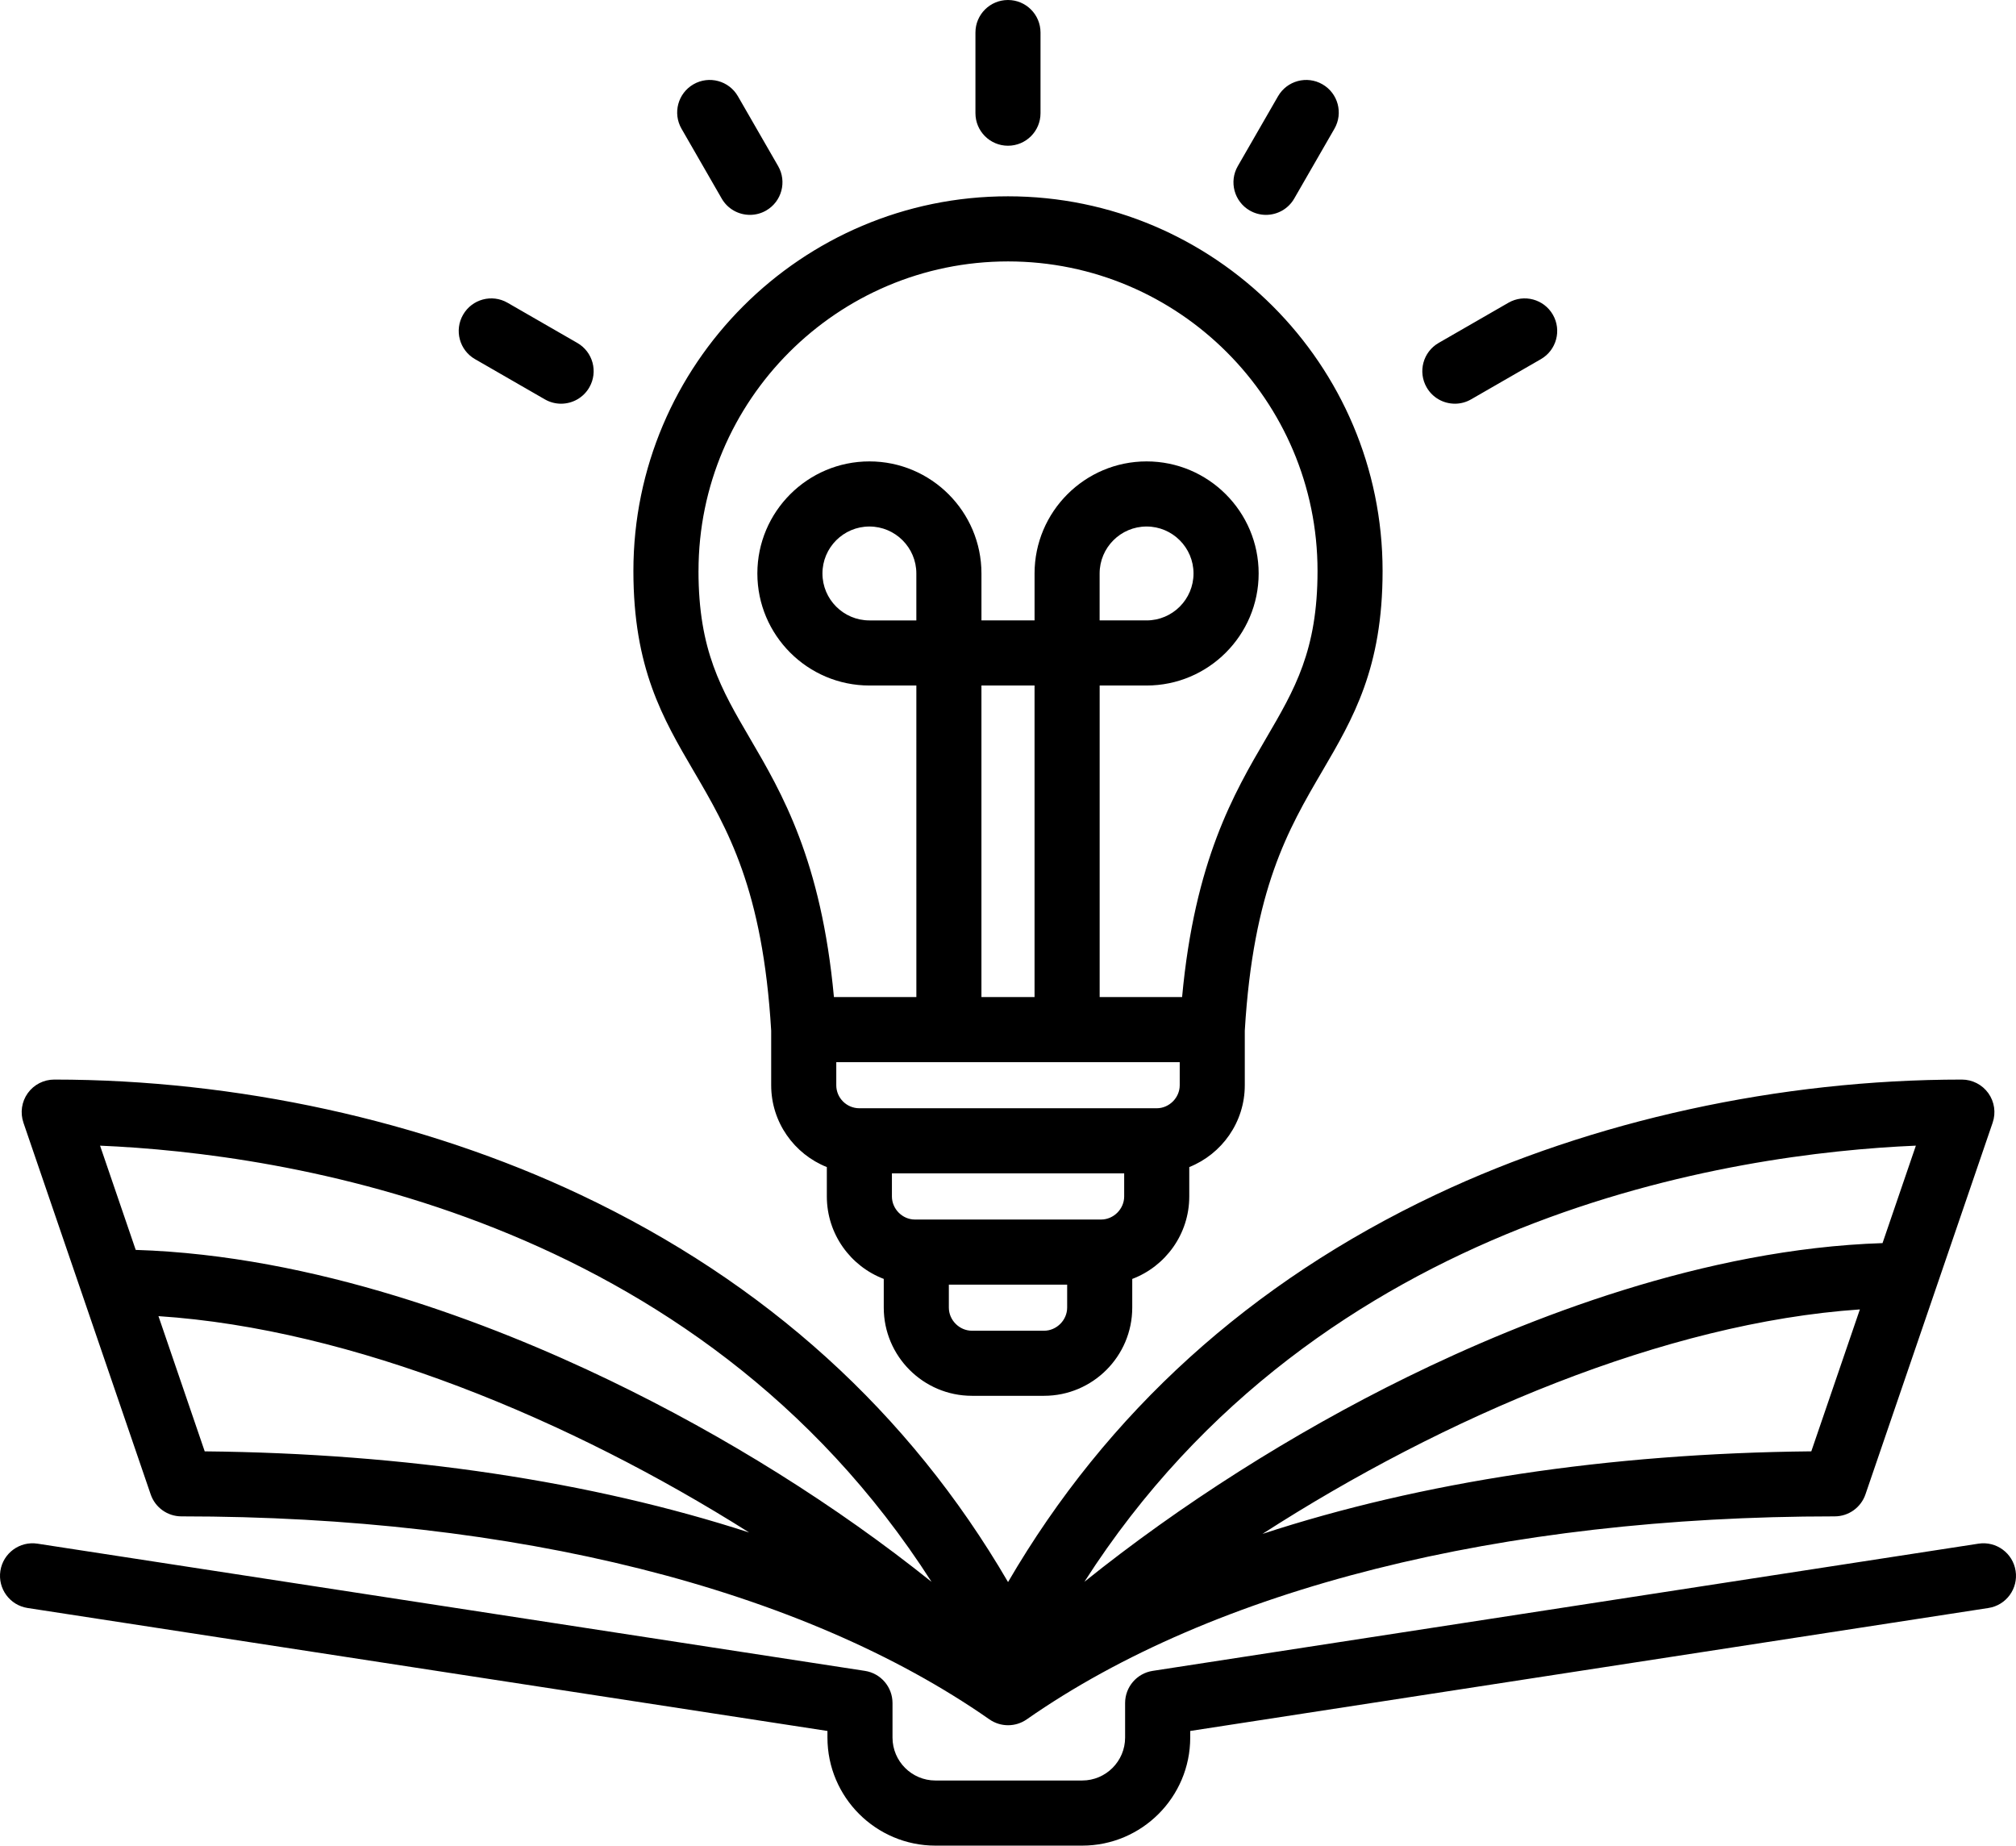 <?xml version="1.0" encoding="UTF-8" standalone="no"?>
<svg
   xmlns:dc="http://purl.org/dc/elements/1.1/"
   xmlns:cc="http://creativecommons.org/ns#"
   xmlns:rdf="http://www.w3.org/1999/02/22-rdf-syntax-ns#"
   xmlns:svg="http://www.w3.org/2000/svg"
   xmlns="http://www.w3.org/2000/svg"
   xmlns:sodipodi="http://sodipodi.sourceforge.net/DTD/sodipodi-0.dtd"
   xmlns:inkscape="http://www.inkscape.org/namespaces/inkscape"
   width="187.18mm"
   height="171.347mm"
   viewBox="0 0 187.18 171.347"
   version="1.1"
   id="svg165"
   inkscape:version="1.0.2 (e86c870879, 2021-01-15)"
   sodipodi:docname="knowledge.svg">
  <defs
     id="defs159" />
  <sodipodi:namedview
     id="base"
     pagecolor="#ffffff"
     bordercolor="#666666"
     borderopacity="1.0"
     inkscape:pageopacity="0.0"
     inkscape:pageshadow="2"
     inkscape:zoom="0.35"
     inkscape:cx="366.13671"
     inkscape:cy="364.39684"
     inkscape:document-units="mm"
     inkscape:current-layer="layer1"
     inkscape:document-rotation="0"
     showgrid="false"
     inkscape:window-width="1412"
     inkscape:window-height="908"
     inkscape:window-x="45"
     inkscape:window-y="45"
     inkscape:window-maximized="0" />
  <g
     inkscape:label="Layer 1"
     inkscape:groupmode="layer"
     id="layer1"
     transform="translate(-8.96,-51.753)">
    <path
       d="m 193.577,201.039 -74.108,11.416 v 0.617 c 0,5.53 -4.498,10.028 -10.028,10.028 H 95.814 c -5.53,0 -10.028,-4.498 -10.028,-10.028 V 212.455 L 11.522,201.039 c -1.651,-0.254 -2.78,-1.797 -2.527,-3.446 0.254,-1.651 1.797,-2.78 3.446,-2.527 l 76.824,11.81 c 1.473,0.226 2.562,1.497 2.562,2.986 v 3.208 c 0,2.198 1.789,3.984 3.984,3.984 H 109.439 c 2.198,0 3.984,-1.789 3.984,-3.984 v -3.208 c 0,-1.492 1.089,-2.76 2.562,-2.986 l 76.673,-11.81 c 1.648,-0.254 3.192,0.876 3.446,2.527 0.255,1.651 -0.875,3.194 -2.526,3.446 z M 11.135,155.979 c -0.314,-0.922 -0.167,-1.943 0.401,-2.735 0.568,-0.794 1.484,-1.264 2.46,-1.264 16.911,0 34.255,3.795 48.835,10.682 17.198,8.126 30.537,20.21 39.723,35.969 9.186,-15.761 22.526,-27.845 39.723,-35.969 14.58,-6.89 31.922,-10.682 48.835,-10.682 0.976,0 1.891,0.471 2.46,1.264 0.568,0.794 0.717,1.813 0.401,2.735 -7.873,23.009 -11.81,34.509 -11.81,34.509 -0.418,1.222 -1.568,2.044 -2.858,2.044 -30.964,0 -57.609,6.695 -75.018,18.848 -0.518,0.362 -1.126,0.543 -1.731,0.543 -0.605,0 -1.21,-0.181 -1.731,-0.543 -17.411,-12.156 -44.055,-18.848 -75.018,-18.848 -1.293,0 -2.441,-0.821 -2.858,-2.044 -0.005,-0.003 -3.943,-11.502 -11.815,-34.509 z m 16.831,30.517 c 18.71,0.185 35.899,2.786 50.55,7.533 C 61.859,183.512 41.675,175.129 23.673,173.943 c 2.084,6.092 3.515,10.277 4.294,12.553 z M 181.643,173.319 c -18.078,1.231 -38.573,9.96 -55.467,20.841 14.737,-4.831 32.074,-7.479 50.959,-7.666 0.806,-2.35 2.311,-6.745 4.51,-13.176 z m -71.995,25.284 c 8.868,-7.124 19.327,-13.79 29.989,-19.018 11.107,-5.447 27.582,-11.89 44.111,-12.422 0.94,-2.752 1.973,-5.766 3.096,-9.048 -16.877,0.717 -55.294,6.291 -77.198,40.488 z M 18.25,158.115 c 1.21,3.536 2.314,6.761 3.311,9.678 16.582,0.517 32.965,6.792 43.984,12.098 10.825,5.213 21.116,11.679 29.907,18.721 C 73.552,164.406 35.129,158.832 18.248,158.116 Z m 55.125,-34.76 c -2.883,-4.927 -5.606,-9.581 -5.606,-18.597 0,-19.177 15.602,-34.78 34.78,-34.78 19.177,0 34.78,15.602 34.78,34.78 0,9.018 -2.723,13.67 -5.606,18.597 -3.149,5.381 -6.404,10.948 -7.188,24.085 v 5.067 c 0,3.442 -2.139,6.391 -5.155,7.596 v 2.727 c 0,3.496 -2.203,6.487 -5.294,7.659 v 2.662 c 0,4.514 -3.674,8.188 -8.188,8.188 h -6.696 c -4.514,0 -8.188,-3.674 -8.188,-8.188 v -2.665 c -3.085,-1.173 -5.285,-4.162 -5.285,-7.658 v -2.724 c -3.023,-1.204 -5.167,-4.155 -5.167,-7.597 v -5.067 C 79.778,134.304 76.525,128.736 73.376,123.355 Z m 20.665,-18.362 c 0,-2.403 -1.955,-4.359 -4.359,-4.359 -2.403,0 -4.359,1.955 -4.359,4.359 0,2.403 1.955,4.359 4.359,4.359 h 4.359 z m 10.975,10.403 h -4.931 v 28.924 h 4.931 z m -18.409,34.968 v 2.144 c 0,1.177 0.963,2.135 2.144,2.135 h 27.609 c 1.156,0 2.135,-0.977 2.135,-2.135 v -2.144 z m 26.731,12.466 v -2.144 H 91.772 v 2.144 c 0,1.163 0.977,2.144 2.135,2.144 h 17.286 c 1.163,0 2.144,-0.981 2.144,-2.144 z m -5.294,10.323 v -2.135 H 97.058 v 2.135 c 0,1.163 0.981,2.144 2.144,2.144 h 6.696 c 1.162,0 2.144,-0.983 2.144,-2.144 z M 73.813,104.759 c 0,7.379 2.11,10.983 4.779,15.546 2.971,5.079 6.62,11.316 7.796,24.015 h 7.654 l -0.001,-28.924 h -4.359 c -5.735,0 -10.403,-4.667 -10.403,-10.403 0,-5.735 4.667,-10.403 10.403,-10.403 5.735,0 10.403,4.667 10.403,10.403 v 4.359 h 4.931 v -4.359 c 0,-5.735 4.667,-10.403 10.403,-10.403 5.735,0 10.403,4.667 10.403,10.403 0,5.735 -4.667,10.403 -10.403,10.403 h -4.359 v 28.924 h 7.654 c 1.175,-12.699 4.826,-18.937 7.796,-24.015 2.669,-4.563 4.779,-8.168 4.779,-15.546 0,-15.846 -12.89,-28.736 -28.736,-28.736 -15.847,0 -28.738,12.89 -28.738,28.736 z m 41.603,4.593 c 2.403,0 4.359,-1.955 4.359,-4.359 0,-2.403 -1.955,-4.359 -4.359,-4.359 -2.403,0 -4.359,1.955 -4.359,4.359 v 4.359 z M 102.548,65.283 c 1.669,0 3.021,-1.352 3.021,-3.021 v -7.488 c 0,-1.669 -1.352,-3.021 -3.021,-3.021 -1.669,0 -3.021,1.352 -3.021,3.021 v 7.488 c 0,1.667 1.352,3.021 3.021,3.021 z m -26.58,4.904 c 0.559,0.972 1.576,1.514 2.622,1.514 0.513,0 1.031,-0.13 1.506,-0.404 1.447,-0.834 1.943,-2.682 1.111,-4.126 l -3.733,-6.482 c -0.834,-1.447 -2.682,-1.943 -4.126,-1.111 -1.447,0.834 -1.943,2.682 -1.111,4.126 z m -22.902,14.909 6.482,3.733 c 0.475,0.274 0.994,0.404 1.506,0.404 1.046,0 2.062,-0.543 2.622,-1.514 0.834,-1.447 0.335,-3.295 -1.111,-4.126 l -6.482,-3.733 c -1.447,-0.834 -3.295,-0.335 -4.126,1.111 -0.836,1.444 -0.339,3.292 1.108,4.126 z m 71.931,-13.798 c 0.475,0.274 0.994,0.404 1.506,0.404 1.046,0 2.062,-0.543 2.622,-1.514 l 3.733,-6.482 c 0.834,-1.447 0.335,-3.295 -1.111,-4.126 -1.447,-0.834 -3.295,-0.335 -4.126,1.111 l -3.733,6.482 c -0.834,1.444 -0.336,3.292 1.108,4.126 z m 19.044,17.935 c 0.513,0 1.031,-0.13 1.506,-0.404 l 6.482,-3.733 c 1.447,-0.834 1.943,-2.682 1.111,-4.126 -0.834,-1.447 -2.682,-1.943 -4.126,-1.111 l -6.482,3.733 c -1.447,0.834 -1.943,2.682 -1.111,4.126 0.557,0.97 1.574,1.514 2.62,1.514 z"
       id="path64"
       style="stroke-width:0.353" />
  </g>
</svg>

